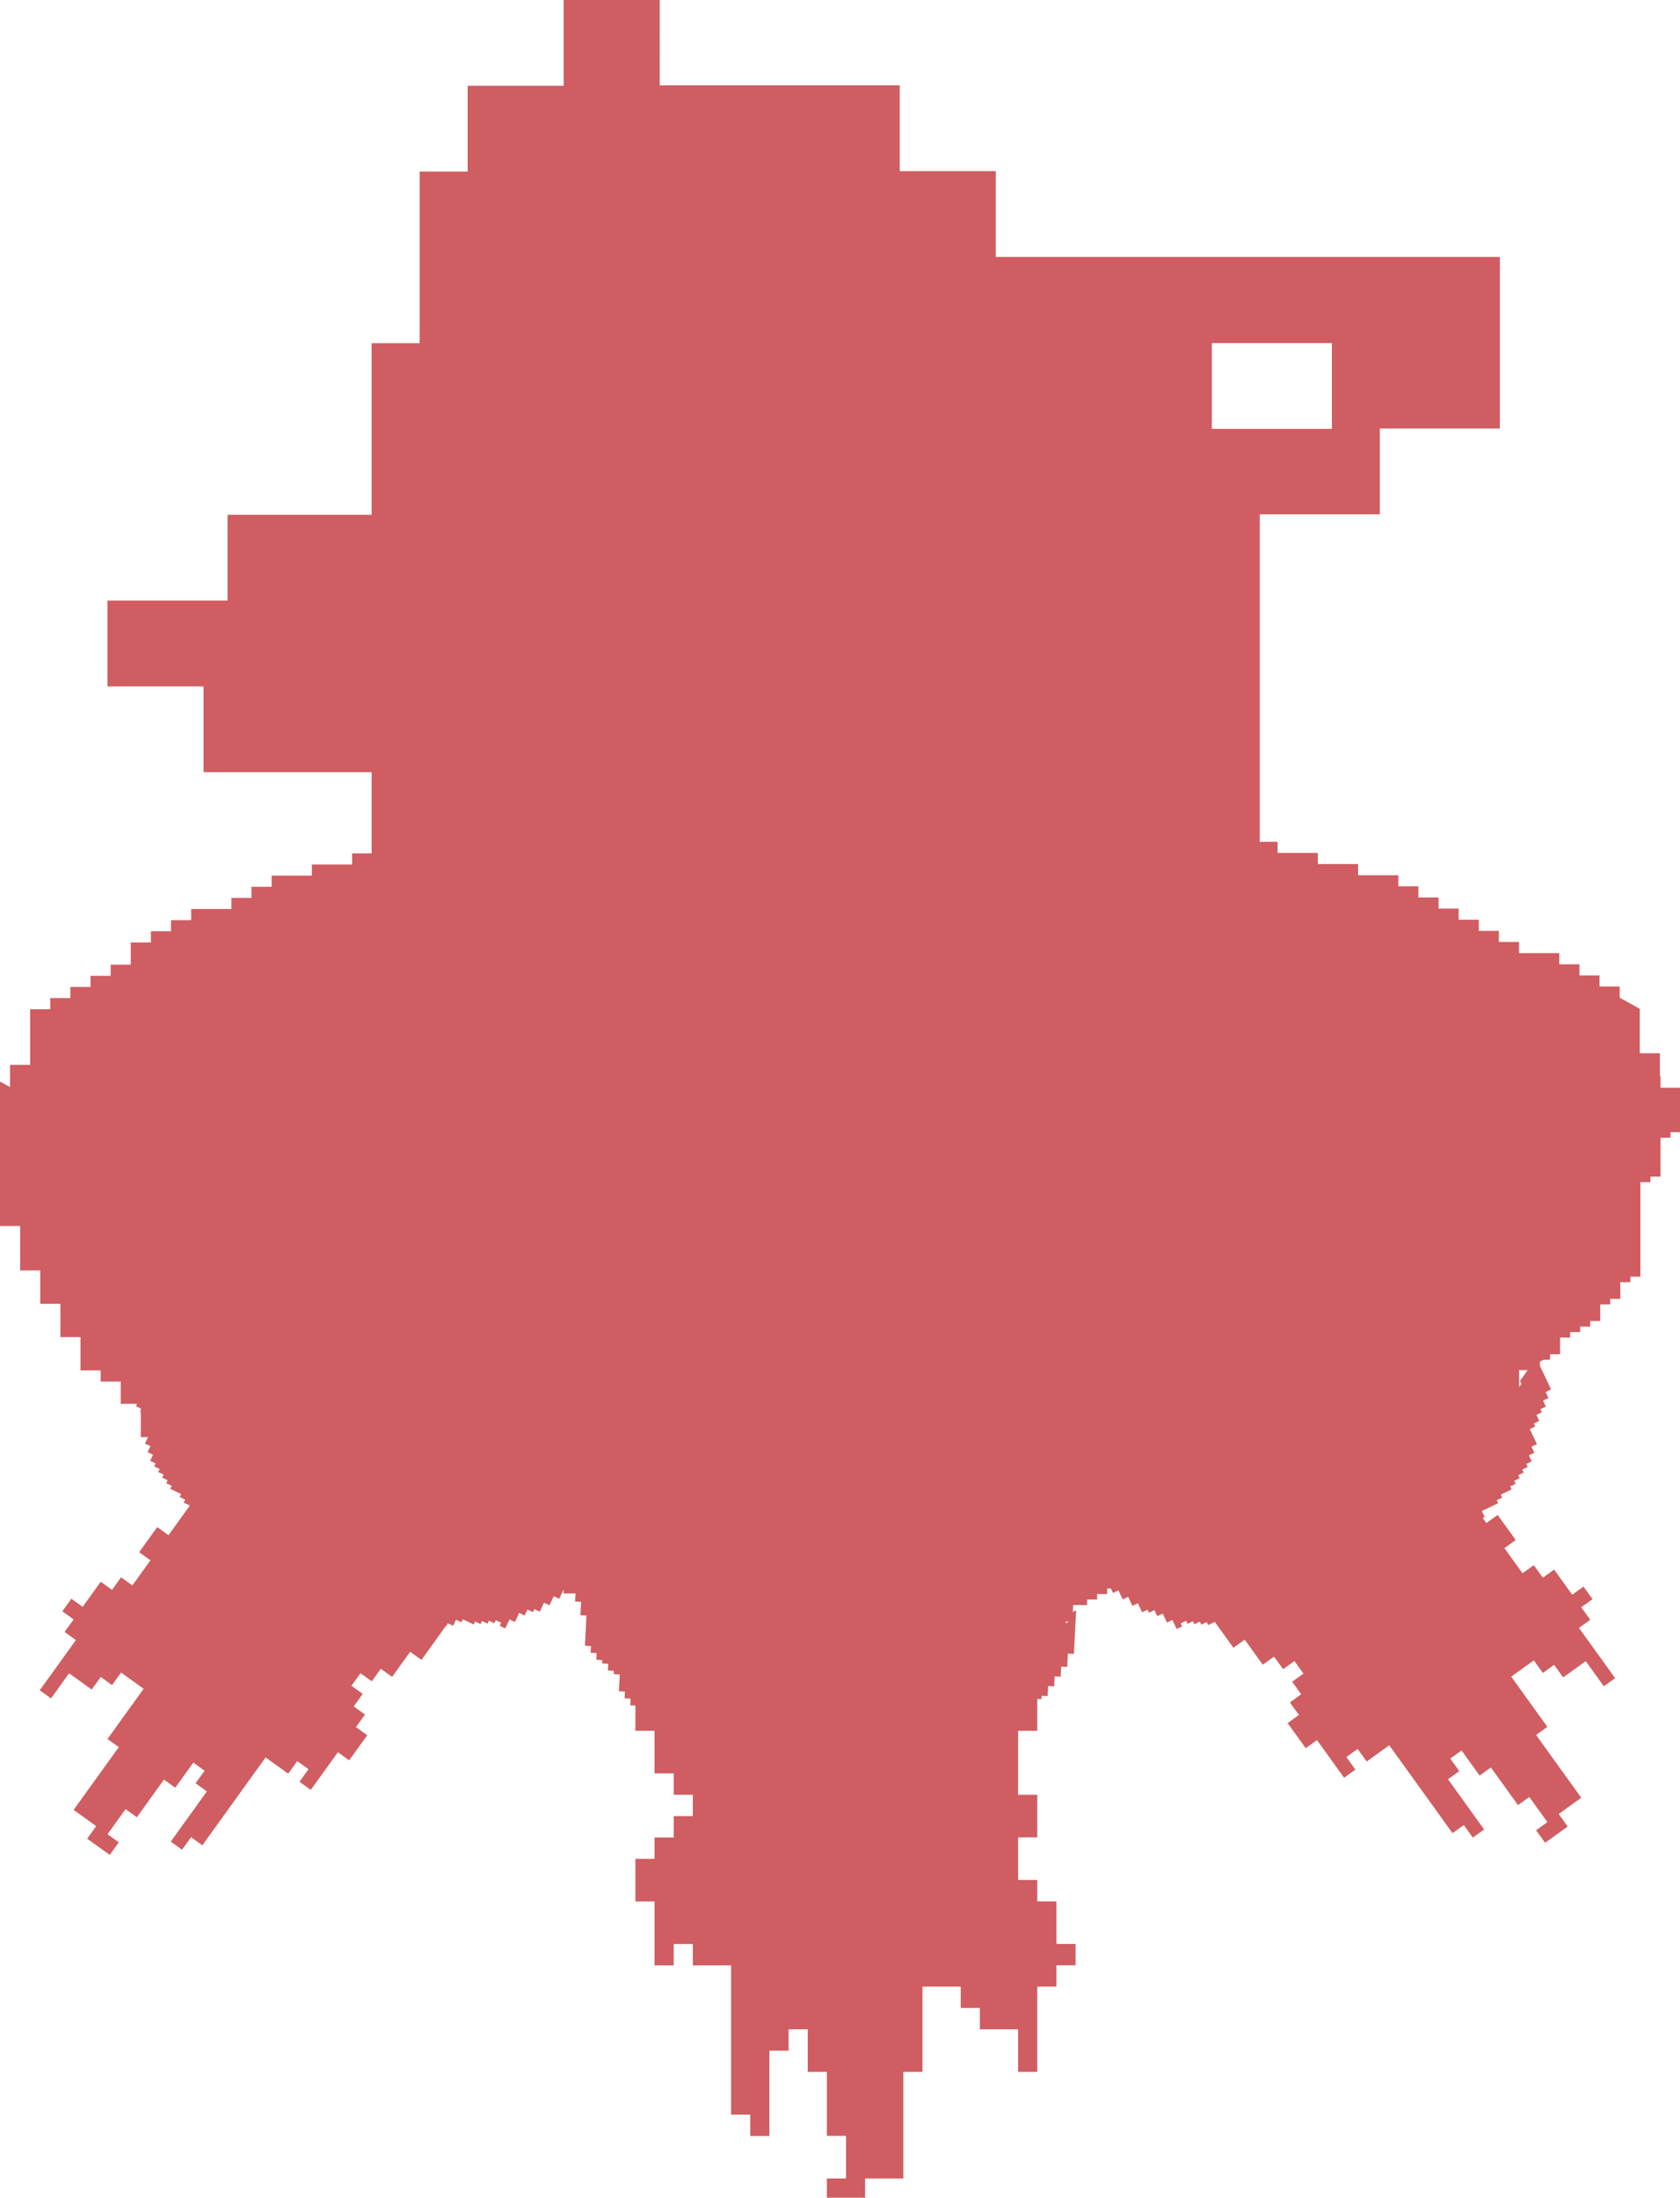 <?xml version="1.0" encoding="UTF-8"?><svg id="Layer_2" xmlns="http://www.w3.org/2000/svg" viewBox="0 0 200.82 262.56"><defs><style>.cls-1{fill:#c0272d;opacity:.75;}</style></defs><g id="Layer_1-2"><path class="cls-1" d="m198.42,128.49v-2.66h-2.41v-5.31l-2.4-1.33v-1.33h-2.41v-1.33h-2.4v-1.33h-2.41v-1.33h-4.81v-1.33h-2.41v-1.33h-2.4v-1.33h-2.41v-1.33h-2.4v-1.33h-2.41v-1.33h-2.4v-1.33h-4.81v-1.33h-4.81v-1.33h-4.81v-1.33h-2.13v-39.12h14.35v-10.25h14.35v-20.5h-60.26v-10.25h-11.48v-10.25h-28.69V0h-11.48v10.25h-11.48v10.25h-5.74v20.5h-5.74v20.5h-17.22v10.25h-14.35v10.25h11.48v10.25h20.09v9.7h-2.33v1.33h-4.81v1.33h-4.81v1.33h-2.41v1.33h-2.4v1.33h-4.81v1.33h-2.41v1.33h-2.4v1.33h-2.41v2.66h-2.4v1.33h-2.41v1.33h-2.41v1.33h-2.4v1.33h-2.41v6.64H1.2v2.66l-1.2-.66v17.26h2.41v5.31h2.4v3.98h2.41v3.98h2.4v3.98h2.41v1.33h2.4v2.66h1.96l-.14.29.58.27v.2l-.09.2.09.04v2.98h.87l-.03.05-.17.36-.17.36.65.31-.17.36-.17.36.65.31-.17.36-.17.36.65.31-.17.36.65.31-.17.36.65.31-.17.36.65.31-.17.36.65.31-.17.36.65.31.65.31-.17.36.65.31-.17.36.65.31.08.04-.39.54-1.08,1.5-1.08,1.5-1.35-.97-1.08,1.5-1.08,1.5,1.35.97-1.08,1.5-1.08,1.5-1.35-.97-1.08,1.5-1.35-.97-1.08,1.5-1.08,1.5-1.35-.97-1.08,1.5,1.35.97-1.08,1.5,1.35.97-1.08,1.5-1.08,1.5-1.08,1.5-1.08,1.5,1.35.97,1.08-1.5,1.08-1.5,1.35.97,1.35.97,1.08-1.5,1.35.97,1.08-1.5,1.35.97,1.35.97-1.08,1.5-1.08,1.5-1.08,1.5-1.08,1.5,1.35.97-1.08,1.5-1.08,1.5-1.08,1.5-1.08,1.5-1.08,1.5,1.35.97,1.35.97-1.08,1.5,1.35.97,1.35.97,1.08-1.5-1.35-.97,1.08-1.5,1.08-1.5,1.35.97,1.08-1.5,1.08-1.5,1.08-1.5,1.35.97,1.08-1.5,1.08-1.5,1.35.97-1.08,1.5,1.35.97-1.08,1.5-1.08,1.5-1.08,1.5-1.08,1.5,1.35.97,1.08-1.5,1.35.97,1.08-1.5,1.08-1.5,1.08-1.5,1.08-1.5,1.08-1.5,1.08-1.5,1.08-1.5,1.35.97,1.35.97,1.08-1.5,1.35.97-1.08,1.5,1.35.97,1.08-1.5,1.08-1.5,1.08-1.5,1.35.97,1.08-1.5,1.08-1.5-1.35-.97,1.08-1.5-1.35-.97,1.08-1.5-1.35-.97,1.08-1.5,1.35.97,1.08-1.5,1.35.97,1.08-1.5,1.08-1.5,1.35.97,1.08-1.5,1.08-1.5.75-1.05.06.03.15-.33.02-.03.65.3.17-.36.17-.36.65.31.17-.36.65.31.65.31.17-.36.65.31.17-.36.65.31.17-.36.65.31.17-.36.65.31-.17.36.65.31.17-.36.17-.36.17-.36.65.31.17-.36.17-.36.17-.36.65.31.17-.36.17-.36.65.31.17-.36.65.31.17-.36.17-.36.17-.36.65.31.17-.36.17-.36.17-.36.65.31.17-.36.17-.36.17-.36h.02v.44h1.42v.16s-.03.4-.03.4l-.02.4.72.04-.02.4-.02.4-.02.4-.02.4.72.04-.02.4-.02.4-.02.4-.02.4-.02.4-.02.4-.02.4-.02.4-.02.4.72.04-.02.4-.02.4.72.04-.02.4-.02.4.72.04-.02.4.72.04-.02.4-.02.4.72.04-.02.4.72.04-.02.4-.02.4-.02.4-.02.4-.02.4.72.04-.02.4-.02.4.72.04-.02.4-.02.4.61.03v3.02h2.29v5.09h2.29v2.55h2.29v2.55h-2.29v2.55h-2.29v2.55h-2.29v5.09h2.29v7.64h2.29v-2.55h2.29v2.55h4.57v17.83h2.29v2.55h2.29v-10.19h2.29v-2.55h2.29v5.09h2.29v7.64h2.29v5.09h-2.29v2.55h4.57v-2.55h4.57v-12.73h2.29v-10.19h4.57v2.55h2.29v2.55h4.57v5.09h2.29v-10.19h2.29v-2.55h2.29v-2.55h-2.29v-5.09h-2.29v-2.55h-2.29v-5.09h2.29v-5.09h-2.29v-7.64h2.29v-3.81l.5.02.02-.4.72.04.02-.4.02-.4.02-.4.72.04.02-.4.02-.4.02-.4.72.04.02-.4.02-.4.02-.4.72.04.02-.4.02-.4.02-.4.02-.4.72.04.02-.4.02-.4.02-.4.02-.4.02-.4.02-.4.02-.4.02-.4.02-.4.02-.4.02-.4.02-.4.02-.4-.39.19v-.21s.03-.4.03-.4v-.21h1.67v-.66h1.2v-.66h1.2v-.66h.45l.08.17.17.36.65-.31.17.36.17.36.17.36.65-.31.17.36.17.36.17.36.65-.31.17.36.17.36.17.36.65-.31.17.36.65-.31.17.36.17.36.65-.31.17.36.17.36.17.36.65-.31.17.36.17.36.17.36.65-.31-.17-.36.65-.31.17.36.65-.31.17.36.65-.31.17.36.65-.31.17.36.65-.31.15-.07.06.09,1.08,1.5,1.08,1.5,1.35-.97,1.08,1.5,1.08,1.5,1.35-.97,1.08,1.5,1.35-.97,1.08,1.5-1.35.97,1.08,1.5-1.35.97,1.08,1.5-1.35.97,1.08,1.5,1.08,1.5,1.35-.97,1.08,1.5,1.08,1.5,1.08,1.5,1.35-.97-1.08-1.5,1.35-.97,1.08,1.5,1.35-.97,1.35-.97,1.08,1.5,1.08,1.5,1.08,1.5,1.08,1.5,1.08,1.5,1.08,1.5,1.08,1.5,1.35-.97,1.08,1.5,1.35-.97-1.08-1.5-1.08-1.5-1.08-1.5-1.08-1.5,1.35-.97-1.08-1.5,1.35-.97,1.08,1.5,1.08,1.5,1.35-.97,1.08,1.5,1.08,1.5,1.08,1.5,1.35-.97,1.08,1.5,1.08,1.5-1.35.97,1.08,1.5,1.35-.97,1.35-.97-1.08-1.5,1.35-.97,1.35-.97-1.08-1.5-1.08-1.5-1.08-1.5-1.08-1.5-1.08-1.5,1.35-.97-1.08-1.5-1.08-1.5-1.08-1.5-1.08-1.5,1.35-.97,1.35-.97,1.08,1.5,1.35-.97,1.08,1.5,1.35-.97,1.35-.97,1.08,1.5,1.08,1.5,1.35-.97-1.08-1.5-1.08-1.5-1.08-1.5-1.08-1.5,1.35-.97-1.08-1.5,1.35-.97-1.08-1.5-1.35.97-1.08-1.5-1.08-1.5-1.35.97-1.08-1.5-1.35.97-1.08-1.5-1.08-1.5,1.35-.97-1.08-1.5-1.08-1.5-1.35.97-.44-.61.24-.11-.17-.36-.17-.36.65-.31.65-.31.65-.31-.17-.36.65-.31-.17-.36.65-.31.65-.31-.17-.36.65-.31-.17-.36.65-.31-.17-.36.65-.31-.17-.36.65-.31-.17-.36.65-.31-.17-.36-.17-.36.65-.31-.17-.36-.17-.36.65-.31-.17-.36-.17-.36-.17-.36-.17-.36-.17-.36.65-.31-.17-.36.65-.31-.17-.36-.17-.36.65-.31-.17-.36.65-.31-.17-.36-.17-.36.65-.31-.17-.36-.17-.36.65-.31-.17-.36-.17-.36-.17-.36-.17-.36-.17-.36-.17-.36-.17-.36-.17-.36h0s.03,0,.03,0v-.45l.45-.21h.76v-.66h1.2v-1.99h1.2v-.66h1.2v-.66h1.2v-.66h1.2v-1.99h1.2v-.66h1.2v-1.99h1.2v-.66h1.2v-11.29h1.2v-.66h1.2v-4.65h1.2v-.66h1.2v-5.31h-2.4v-1.33Zm-16.73,36.48l.17.36-.27.38v-2.02h1.03l-.45.62-.48.67Zm-33.96-123.98h11.48v10.25h-14.35v-10.25h2.87Zm-20.34,152.95v-.21s.39.02.39.02h0s-.39.19-.39.19Z"/></g></svg>